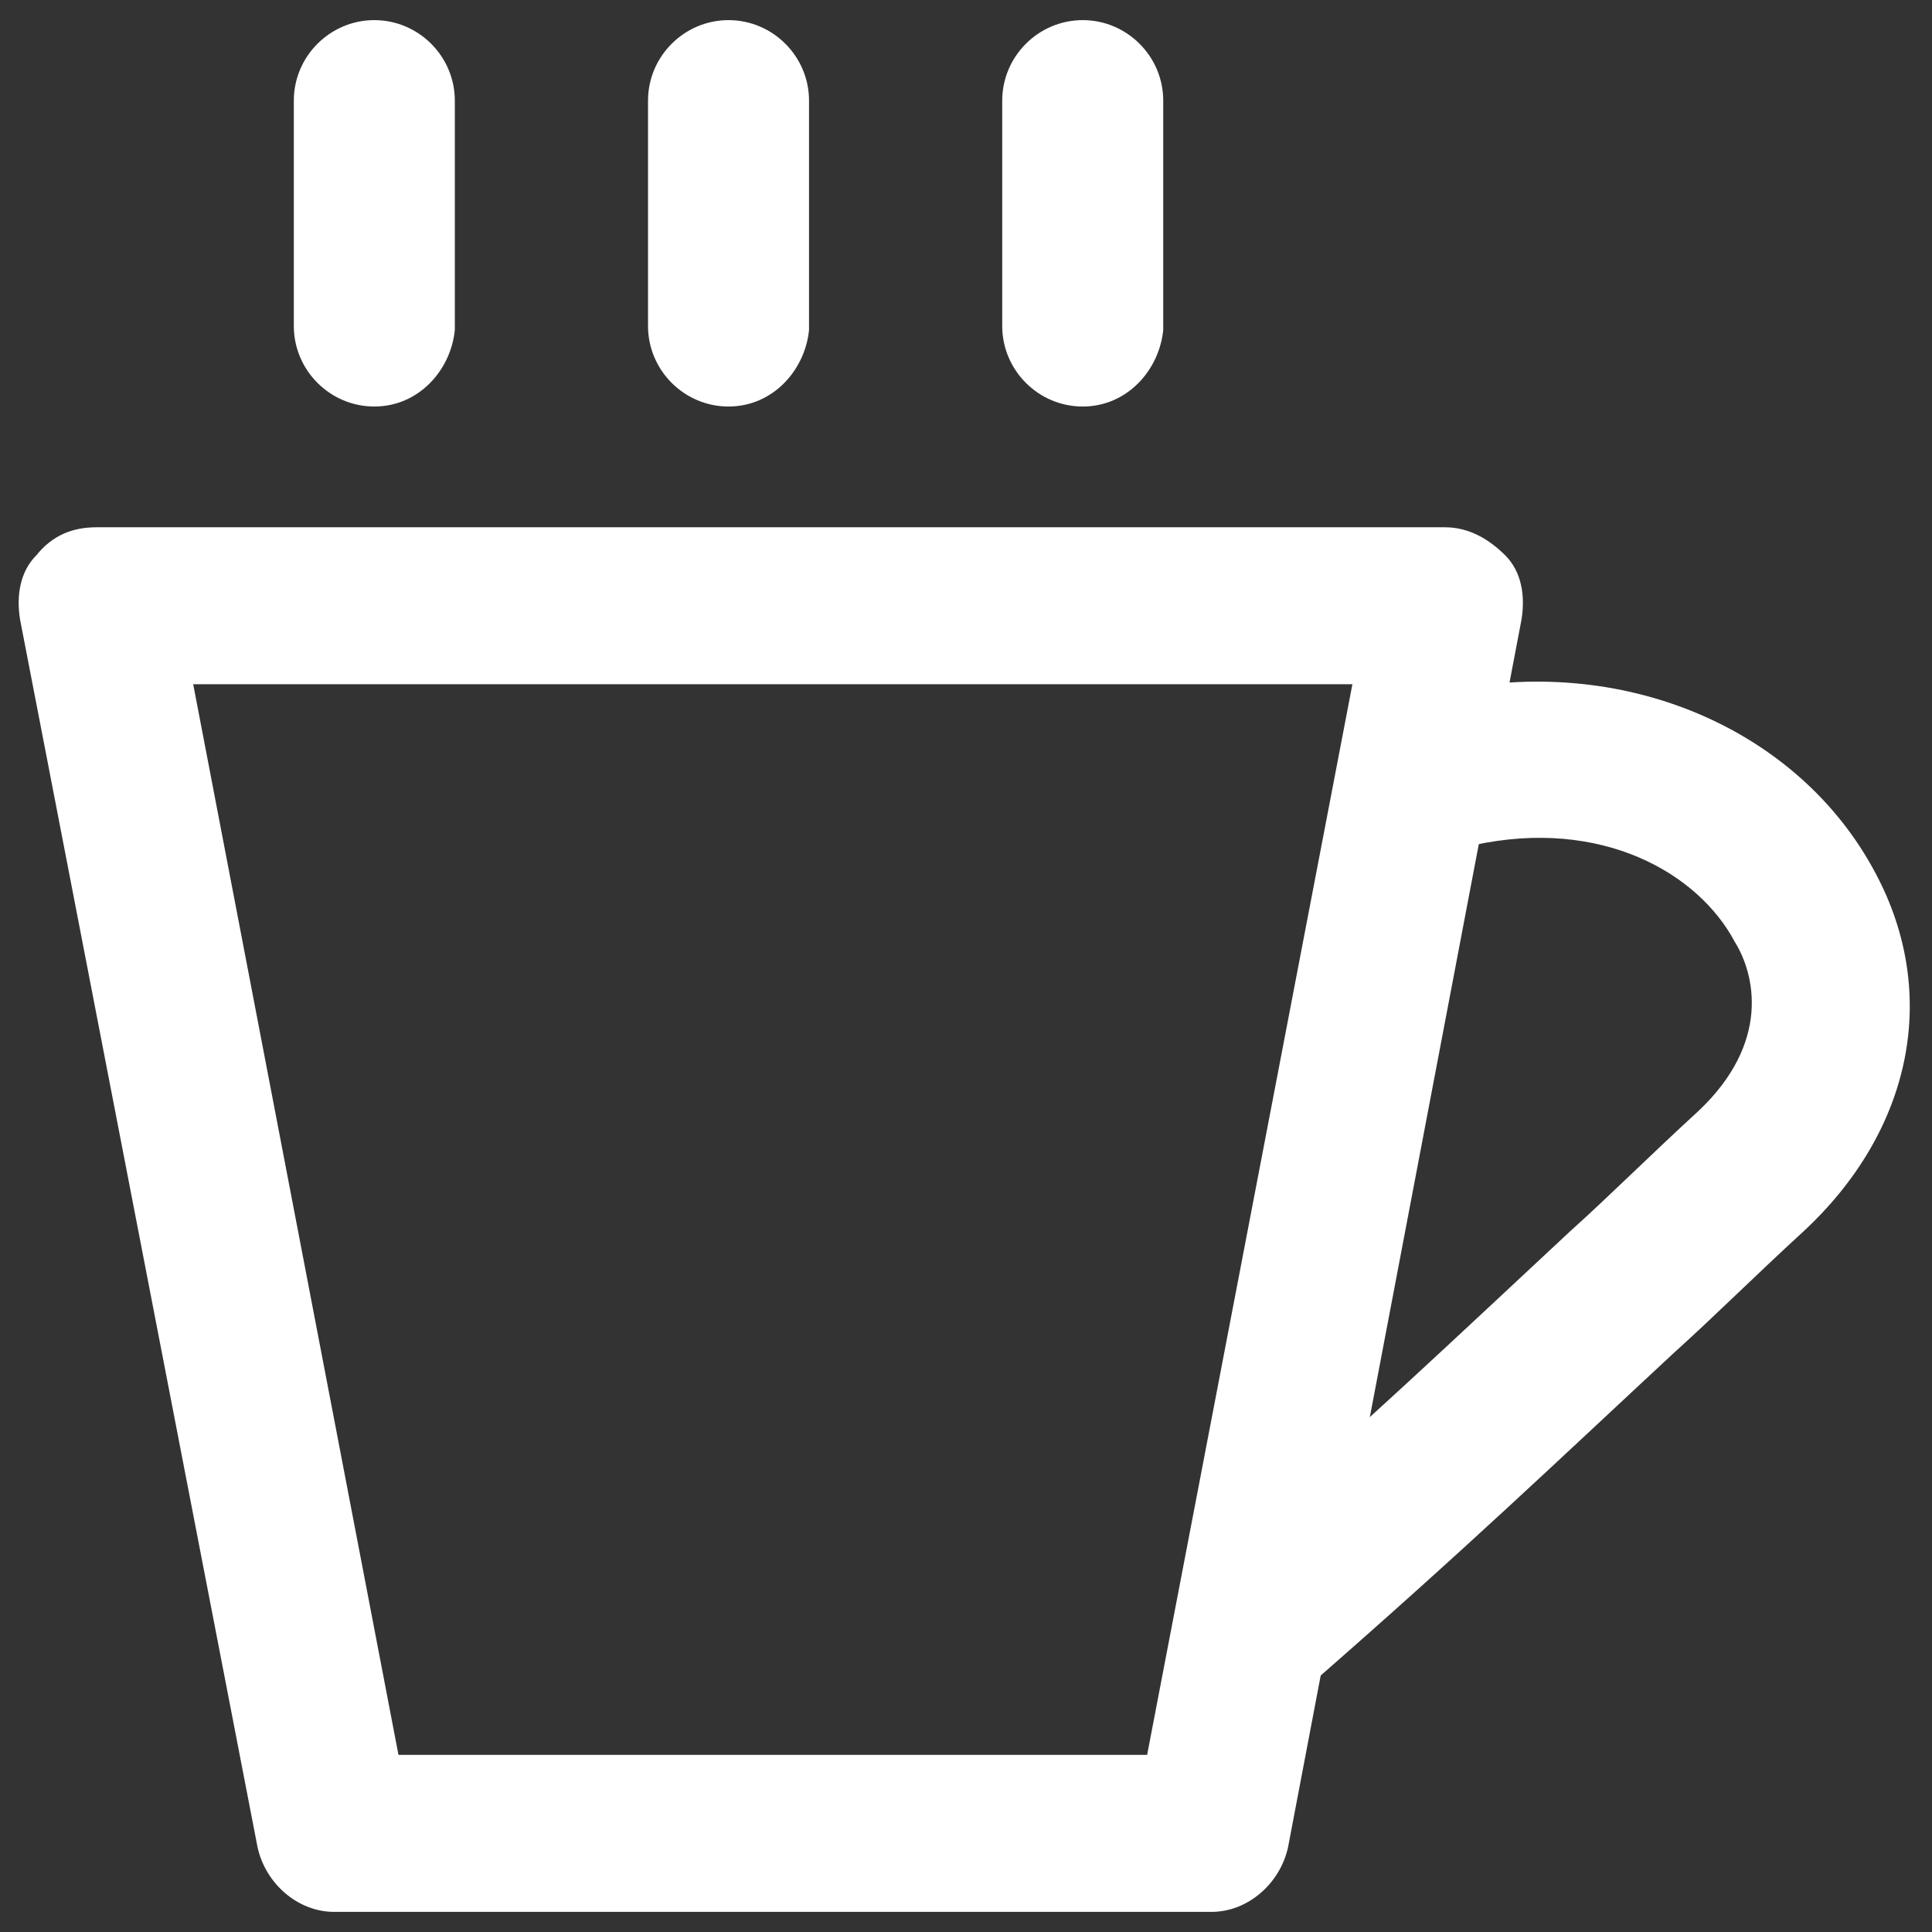 <svg enable-background="new 0 0 48 48" height="38" viewBox="0 0 48 48" width="38" xmlns="http://www.w3.org/2000/svg">
	<rect x="0" y="0" width="48" height="48" fill="#333333" stroke="none"/>
	<g>
		<g>
			<g><path d="m30.1 47.5h-21.8c-.9 0-1.7-.7-1.9-1.6l-5.9-30.5c-.1-.6 0-1.2.4-1.6.4-.5.9-.7 1.5-.7h33.5c.6 0 1.1.3 1.5.7s.5 1 .4 1.6l-5.8 30.5c-.2.9-1 1.6-1.9 1.6zm-20.2-3.9h18.6l5.1-26.6h-28.8z" fill="#fff"/></g>
			<g><path d="m31.3 42.3c-.5 0-1.1-.2-1.5-.7-.7-.8-.6-2.1.2-2.8 3.9-3.4 6.1-5.5 9-8.2 1-.9 2-1.9 3.2-3 1.8-1.7 1.4-3.4.9-4.2-.9-1.7-3.3-3.1-6.5-2.4-1.1.2-2.1-.4-2.3-1.5s.4-2.1 1.5-2.3c4.5-1 8.9.9 10.8 4.5 1.6 3 .9 6.4-1.8 8.9-1.2 1.1-2.2 2.1-3.2 3-2.8 2.6-5.2 4.9-9.1 8.3-.3.2-.7.4-1.2.4z" fill="#fff"/></g>
		</g>
		<g><path d="m9.3 10.1c-1.1 0-2-.9-2-2v-5.6c0-1.1.9-2 2-2s2 .9 2 2v5.7c-.1 1-.9 1.9-2 1.9z" fill="#fff"/></g>
		<g><path d="m18.1 10.1c-1.1 0-2-.9-2-2v-5.6c0-1.1.9-2 2-2s2 .9 2 2v5.7c-.1 1-.9 1.9-2 1.9z" fill="#fff"/></g>
		<g><path d="m26.9 10.1c-1.1 0-2-.9-2-2v-5.6c0-1.1.9-2 2-2s2 .9 2 2v5.7c-.1 1-.9 1.9-2 1.9z" fill="#fff"/></g>
	</g>
</svg>
